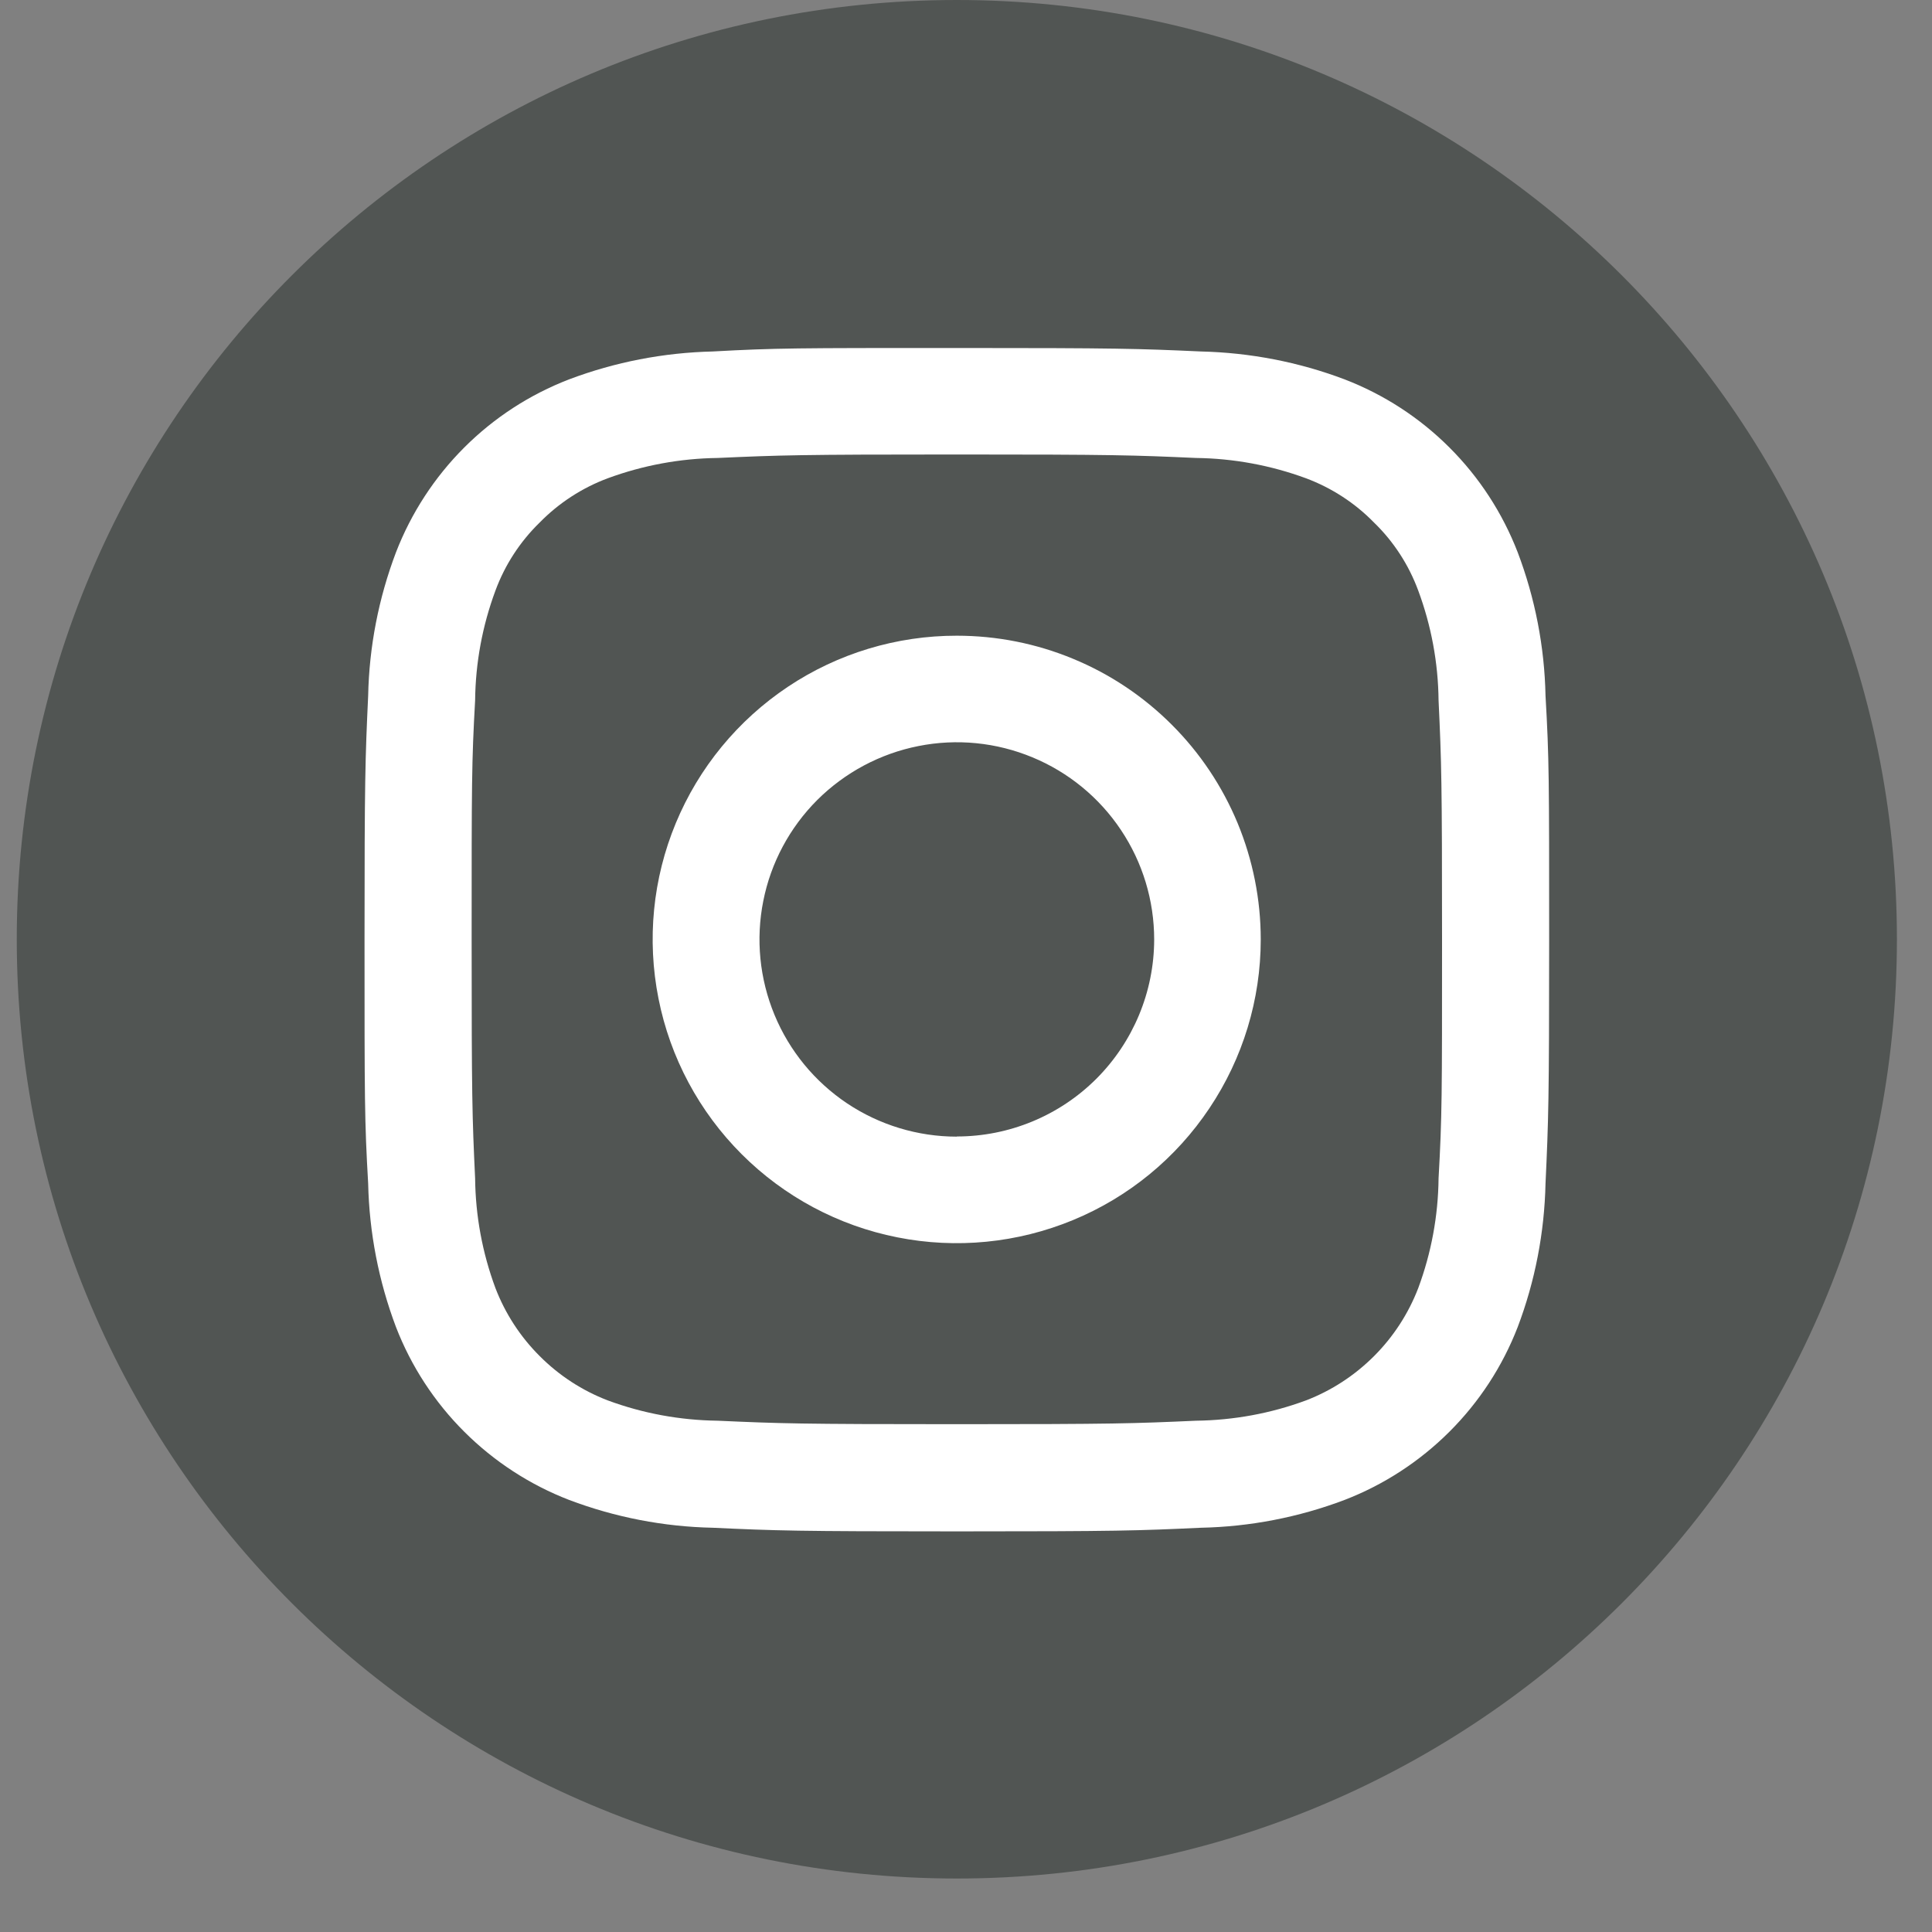 <svg width="25" height="25" viewBox="0 0 25 25" fill="none" xmlns="http://www.w3.org/2000/svg">
<rect x="0" y="0" width="25" height="25" fill="#808080" stroke="none"/>
<path d="M12.381 24.308C19.1 24.308 24.546 18.867 24.546 12.154C24.546 5.442 19.1 0 12.381 0C5.663 0 0.217 5.442 0.217 12.154C0.217 18.867 5.663 24.308 12.381 24.308Z" fill="#515553"/>
<path d="M12.382 5.881C14.427 5.881 14.668 5.89 15.476 5.926C15.962 5.932 16.444 6.021 16.9 6.189C17.231 6.313 17.532 6.508 17.779 6.761C18.034 7.008 18.229 7.309 18.352 7.642C18.521 8.097 18.61 8.577 18.615 9.063C18.653 9.869 18.66 10.112 18.66 12.156C18.66 14.2 18.66 14.441 18.615 15.248C18.61 15.733 18.521 16.213 18.352 16.668C18.225 16.998 18.03 17.298 17.78 17.548C17.529 17.799 17.23 17.994 16.9 18.121C16.444 18.29 15.962 18.378 15.476 18.384C14.668 18.42 14.427 18.429 12.382 18.429C10.336 18.429 10.095 18.42 9.287 18.384C8.801 18.378 8.32 18.29 7.864 18.121C7.533 17.994 7.234 17.799 6.984 17.548C6.733 17.298 6.538 16.998 6.411 16.668C6.242 16.213 6.153 15.733 6.148 15.248C6.11 14.441 6.103 14.198 6.103 12.156C6.103 10.114 6.103 9.869 6.148 9.063C6.153 8.577 6.242 8.097 6.411 7.642C6.534 7.309 6.73 7.008 6.984 6.761C7.232 6.508 7.532 6.313 7.864 6.189C8.32 6.021 8.801 5.932 9.287 5.926C10.095 5.89 10.336 5.881 12.382 5.881ZM12.382 4.503C10.302 4.503 10.039 4.503 9.224 4.548C8.588 4.563 7.96 4.684 7.364 4.909C6.855 5.105 6.393 5.405 6.007 5.791C5.622 6.176 5.321 6.638 5.124 7.147C4.899 7.741 4.777 8.368 4.764 9.003C4.726 9.821 4.717 10.084 4.717 12.16C4.717 14.236 4.717 14.5 4.764 15.314C4.778 15.95 4.9 16.578 5.124 17.172C5.321 17.681 5.622 18.142 6.008 18.527C6.394 18.912 6.856 19.213 7.364 19.409C7.959 19.634 8.588 19.756 9.224 19.769C10.041 19.807 10.306 19.816 12.382 19.816C14.458 19.816 14.724 19.807 15.539 19.769C16.175 19.756 16.804 19.634 17.399 19.409C17.907 19.213 18.369 18.912 18.755 18.527C19.141 18.142 19.442 17.681 19.639 17.172C19.864 16.578 19.985 15.95 19.999 15.314C20.037 14.499 20.046 14.234 20.046 12.16C20.046 10.085 20.046 9.819 19.999 9.003C19.986 8.368 19.864 7.741 19.639 7.147C19.442 6.638 19.142 6.176 18.756 5.791C18.37 5.405 17.908 5.105 17.399 4.909C16.804 4.684 16.175 4.563 15.539 4.548C14.723 4.511 14.458 4.503 12.382 4.503Z" fill="white"/>
<path d="M12.381 8.226C11.603 8.225 10.842 8.455 10.195 8.887C9.548 9.319 9.043 9.933 8.745 10.651C8.447 11.369 8.369 12.159 8.521 12.922C8.672 13.685 9.047 14.385 9.597 14.935C10.147 15.485 10.848 15.86 11.611 16.011C12.374 16.163 13.165 16.085 13.884 15.788C14.604 15.491 15.218 14.987 15.65 14.34C16.083 13.694 16.314 12.934 16.314 12.156C16.314 11.64 16.212 11.129 16.015 10.652C15.817 10.175 15.528 9.742 15.162 9.377C14.797 9.012 14.364 8.722 13.886 8.525C13.409 8.327 12.898 8.226 12.381 8.226ZM12.381 14.708C11.876 14.708 11.382 14.558 10.962 14.278C10.542 13.997 10.215 13.599 10.022 13.132C9.829 12.666 9.778 12.153 9.877 11.658C9.975 11.163 10.219 10.708 10.576 10.351C10.934 9.995 11.389 9.752 11.884 9.654C12.38 9.555 12.893 9.606 13.36 9.8C13.826 9.993 14.225 10.32 14.505 10.74C14.786 11.16 14.935 11.653 14.935 12.158C14.934 12.834 14.664 13.482 14.186 13.96C13.707 14.438 13.058 14.706 12.381 14.706V14.708Z" fill="white"/>
</svg>

